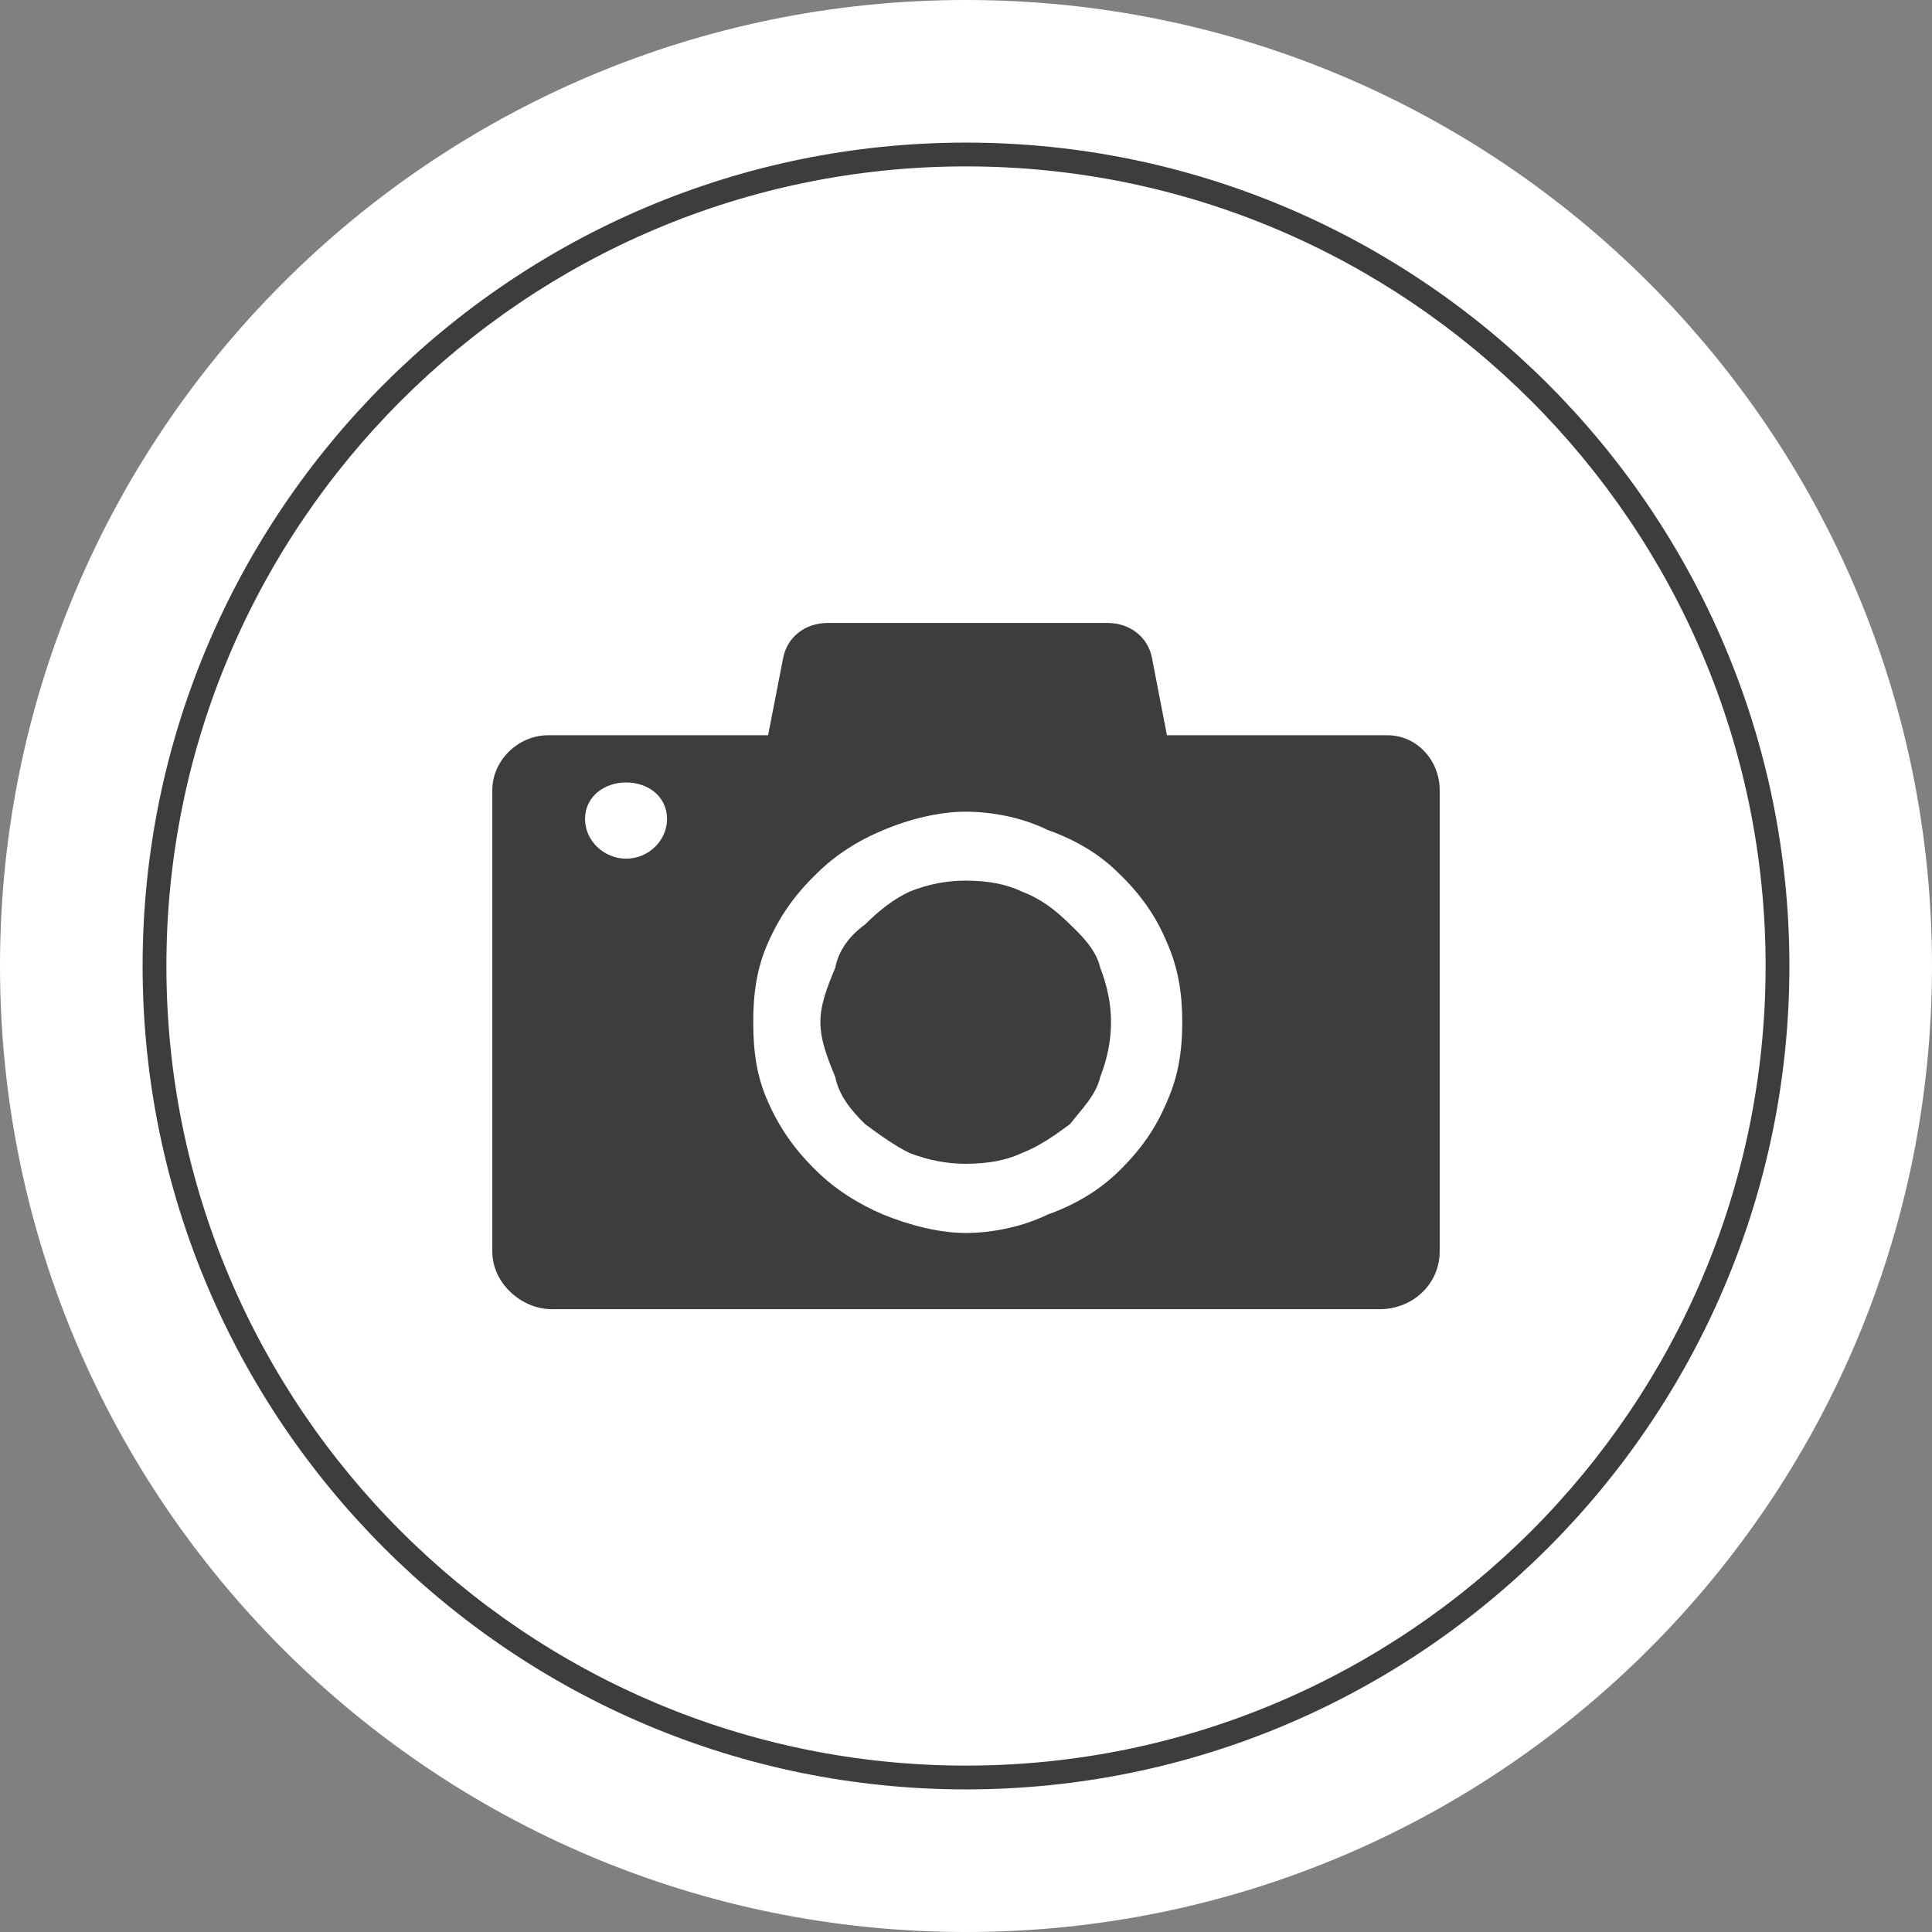 <?xml version="1.0" encoding="utf-8"?>
<!-- Generator: Adobe Illustrator 16.0.0, SVG Export Plug-In . SVG Version: 6.00 Build 0)  -->
<!DOCTYPE svg PUBLIC "-//W3C//DTD SVG 1.1//EN" "http://www.w3.org/Graphics/SVG/1.1/DTD/svg11.dtd">
<svg version="1.1" id="Layer_1" xmlns="http://www.w3.org/2000/svg" xmlns:xlink="http://www.w3.org/1999/xlink" x="0px" y="0px"
	 width="16px" height="16px" viewBox="0 0 16 16" enable-background="new 0 0 16 16" xml:space="preserve">
<rect x="0" y="0" width="16" height="16" fill="#808080" stroke="none"/>
<g>
	<defs>
		<rect id="SVGID_1_" width="16" height="16"/>
	</defs>
	<clipPath id="SVGID_2_">
		<use xlink:href="#SVGID_1_"  overflow="visible"/>
	</clipPath>
	<path clip-path="url(#SVGID_2_)" fill="#FFFFFF" d="M8,16c4.418,0,8-3.582,8-8s-3.582-8-8-8S0,3.582,0,8S3.582,16,8,16"/>
	<path clip-path="url(#SVGID_2_)" fill="#3D3D3E" d="M8,14.819c-3.76,0-6.819-3.059-6.819-6.819S4.24,1.181,8,1.181
		S14.819,4.24,14.819,8S11.76,14.819,8,14.819z M8,1.378c-3.651,0-6.622,2.97-6.622,6.622S4.349,14.622,8,14.622
		s6.622-2.97,6.622-6.622S11.651,1.378,8,1.378z"/>
</g>
<path fill="#3D3D3E" d="M4.54,6.089c-0.251,0-0.463,0.211-0.463,0.454v3.82c0,0.269,0.246,0.479,0.492,0.479h6.857
	c0.276,0,0.497-0.21,0.497-0.479v-3.82c0-0.243-0.187-0.454-0.433-0.454H9.664L9.542,5.458c-0.03-0.18-0.183-0.299-0.37-0.299H7.995
	H6.854c-0.188,0-0.34,0.12-0.37,0.299L6.361,6.089H4.54z M7.995,6.722c0.251,0,0.497,0.06,0.68,0.151
	c0.25,0.089,0.438,0.208,0.59,0.359c0.187,0.18,0.31,0.36,0.398,0.571c0.094,0.211,0.128,0.423,0.128,0.661
	c0,0.244-0.034,0.453-0.128,0.662C9.575,9.337,9.452,9.518,9.265,9.7c-0.153,0.149-0.34,0.269-0.59,0.359
	c-0.183,0.089-0.429,0.152-0.68,0.152c-0.212,0-0.462-0.063-0.679-0.152C7.104,9.969,6.917,9.849,6.765,9.7
	C6.577,9.518,6.454,9.337,6.361,9.126C6.267,8.918,6.238,8.709,6.238,8.465c0-0.238,0.029-0.45,0.124-0.661
	c0.093-0.211,0.216-0.391,0.403-0.571c0.152-0.151,0.339-0.271,0.551-0.359C7.533,6.782,7.783,6.722,7.995,6.722 M5.185,6.48
	c0.187,0,0.339,0.12,0.339,0.302c0,0.18-0.153,0.329-0.339,0.329c-0.183,0-0.34-0.148-0.34-0.329C4.845,6.6,5.001,6.48,5.185,6.48
	 M8.862,7.656C8.738,7.533,8.616,7.441,8.463,7.384C8.335,7.322,8.182,7.293,7.995,7.293c-0.152,0-0.305,0.028-0.462,0.091
	C7.41,7.441,7.287,7.533,7.164,7.656C7.041,7.745,6.946,7.865,6.917,8.015c-0.063,0.151-0.123,0.3-0.123,0.45
	c0,0.15,0.06,0.302,0.123,0.453c0.03,0.15,0.124,0.271,0.247,0.391C7.287,9.4,7.41,9.489,7.533,9.549
	c0.157,0.06,0.31,0.089,0.462,0.089c0.187,0,0.34-0.029,0.468-0.089c0.153-0.06,0.275-0.149,0.399-0.24
	c0.093-0.12,0.216-0.24,0.25-0.391c0.059-0.151,0.089-0.303,0.089-0.453c0-0.149-0.03-0.298-0.089-0.45
	C9.078,7.865,8.955,7.745,8.862,7.656"/>
</svg>

